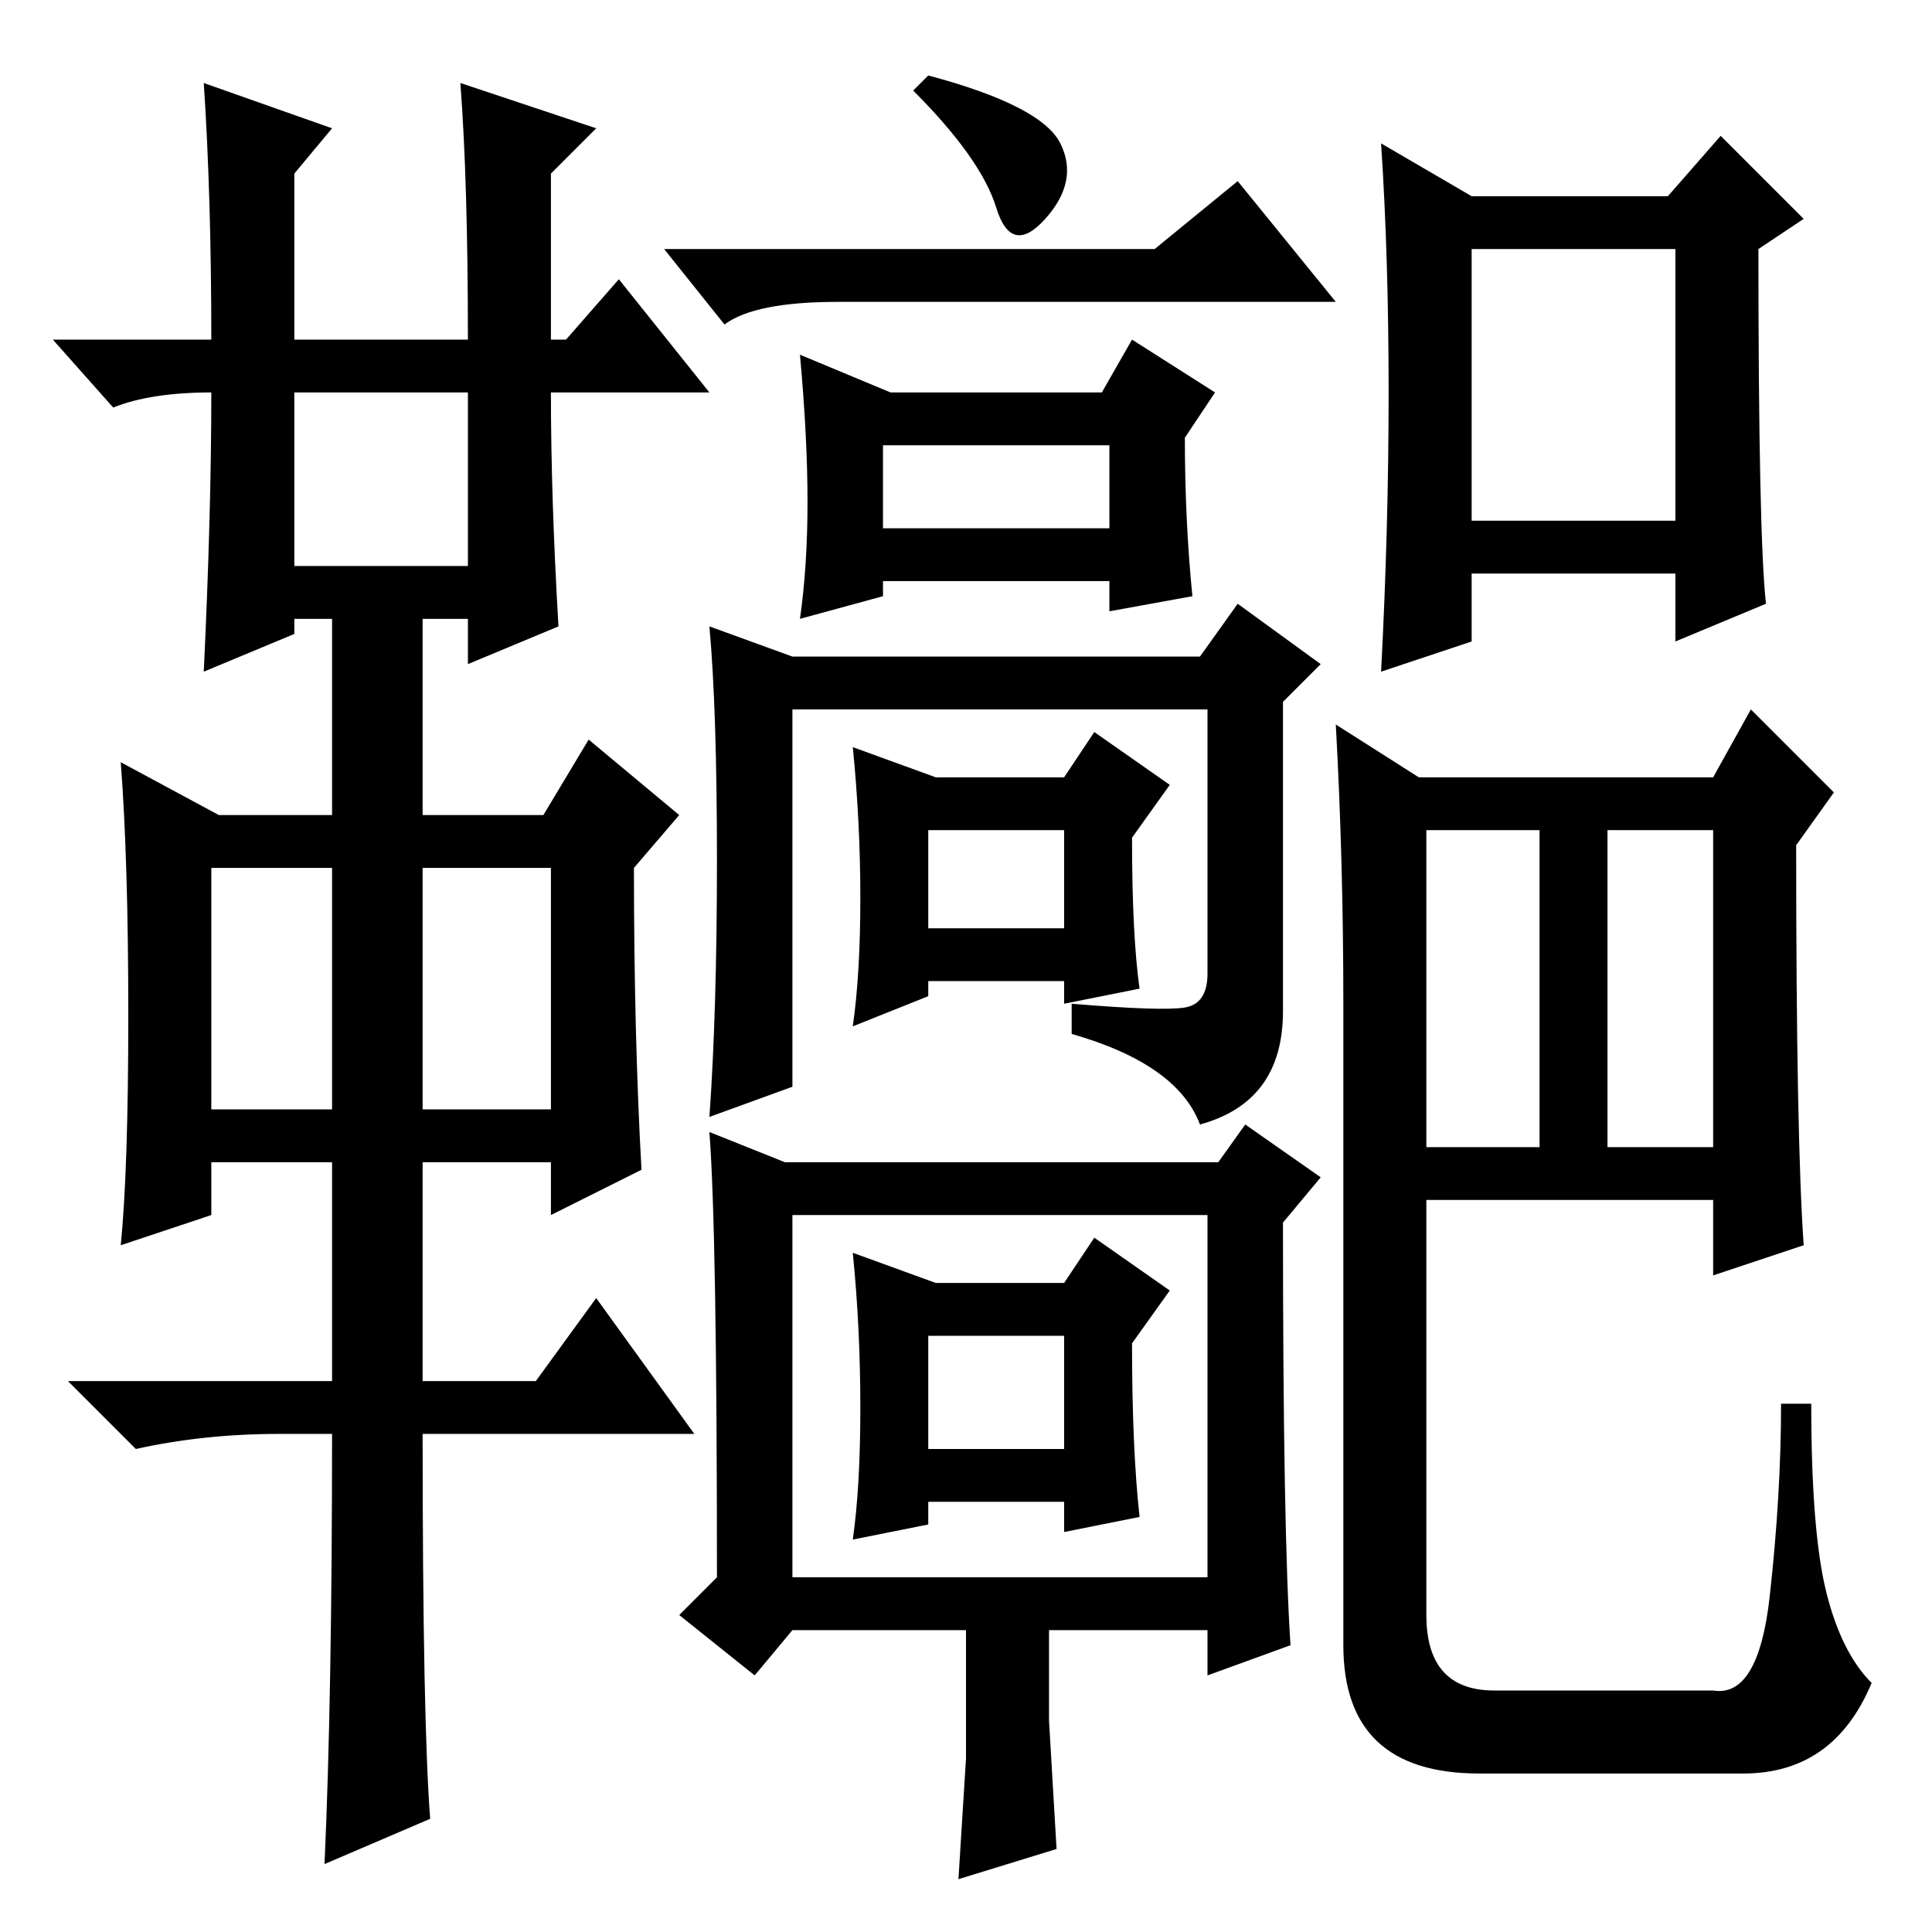 <?xml version="1.0" standalone="no"?>
<!DOCTYPE svg PUBLIC "-//W3C//DTD SVG 1.1//EN" "http://www.w3.org/Graphics/SVG/1.1/DTD/svg11.dtd" >
<svg xmlns="http://www.w3.org/2000/svg" xmlns:xlink="http://www.w3.org/1999/xlink" version="1.1" viewBox="0 -36 256 256">
  <g transform="matrix(1 0 0 -1 0 220)">
   <path fill="currentColor"
d="M27 245l17 -6l-5 -6v-22h23q0 21 -1 34l18 -6l-6 -6v-22h2l7 8l12 -15h-21q0 -14 1 -31l-12 -5v6h-6v-26h16l6 10l12 -10l-6 -7q0 -22 1 -40l-12 -6v7h-17v-29h15l8 11l13 -18h-36q0 -38 1 -51l-14 -6q1 22 1 57h-7q-10 0 -19 -2l-9 9h35v29h-16v-7l-12 -4q1 10 1 30.5
t-1 33.5l13 -7h15v26h-5v-2l-12 -5q1 21 1 37q-8 0 -13 -2l-8 9h21q0 19 -1 34zM39 181h23v23h-23v-23zM28 109h16v32h-16v-32zM56 109h17v32h-17v-32zM118 204h28l4 7l11 -7l-4 -6q0 -11 1 -21l-11 -2v4h-30v-2l-11 -3q1 7 1 15.5t-1 19.5zM117 186h30v11h-30v-11z
M157 122.5q3 0.5 3 4.5v35h-55v-50l-11 -4q1 14 1 34t-1 31l11 -4h54l5 7l11 -8l-5 -5v-41q0 -12 -11 -15q-3 8 -17 12v4q12 -1 15 -0.5zM124 153h17l4 6l10 -7l-5 -7q0 -13 1 -20l-10 -2v3h-18v-2l-10 -4q1 7 1 17t-1 20zM123 133h18v13h-18v-13zM140.5 237q2.5 -5 -2 -10
t-6.5 1.5t-11 15.5l2 2q15 -4 17.5 -9zM153 223l11 9l13 -16h-66q-11 0 -15 -3l-8 10h65zM213 104h14v42h-14v-42zM234 176l-12 -5v9h-27v-9l-12 -4q1 19 1 37t-1 33l12 -7h26l7 8l11 -11l-6 -4q0 -38 1 -47zM195 187h27v36h-27v-36zM239 91l-12 -4v10h-38v-55q0 -10 9 -10
h29q6 -1 7.5 12.5t1.5 25.5h4q0 -17 2 -25t6 -12q-5 -12 -17 -12h-35q-18 0 -18 17v85q0 19 -1 37l11 -7h39l5 9l11 -11l-5 -7q0 -39 1 -53zM189 104h15v42h-15v-42zM124 86h17l4 6l10 -7l-5 -7q0 -14 1 -23l-10 -2v4h-18v-3l-10 -2q1 7 1 17.5t-1 20.5zM123 64h18v15h-18
v-15zM94 106l10 -4h59v-7h-58v-48h55v53l5 7l10 -7l-5 -6q0 -41 1 -56l-11 -4v6h-21v-12l1 -17l-13 -4l1 16v17h-23l-5 -6l-10 8l5 5q0 46 -1 59z" />
  </g>

</svg>
